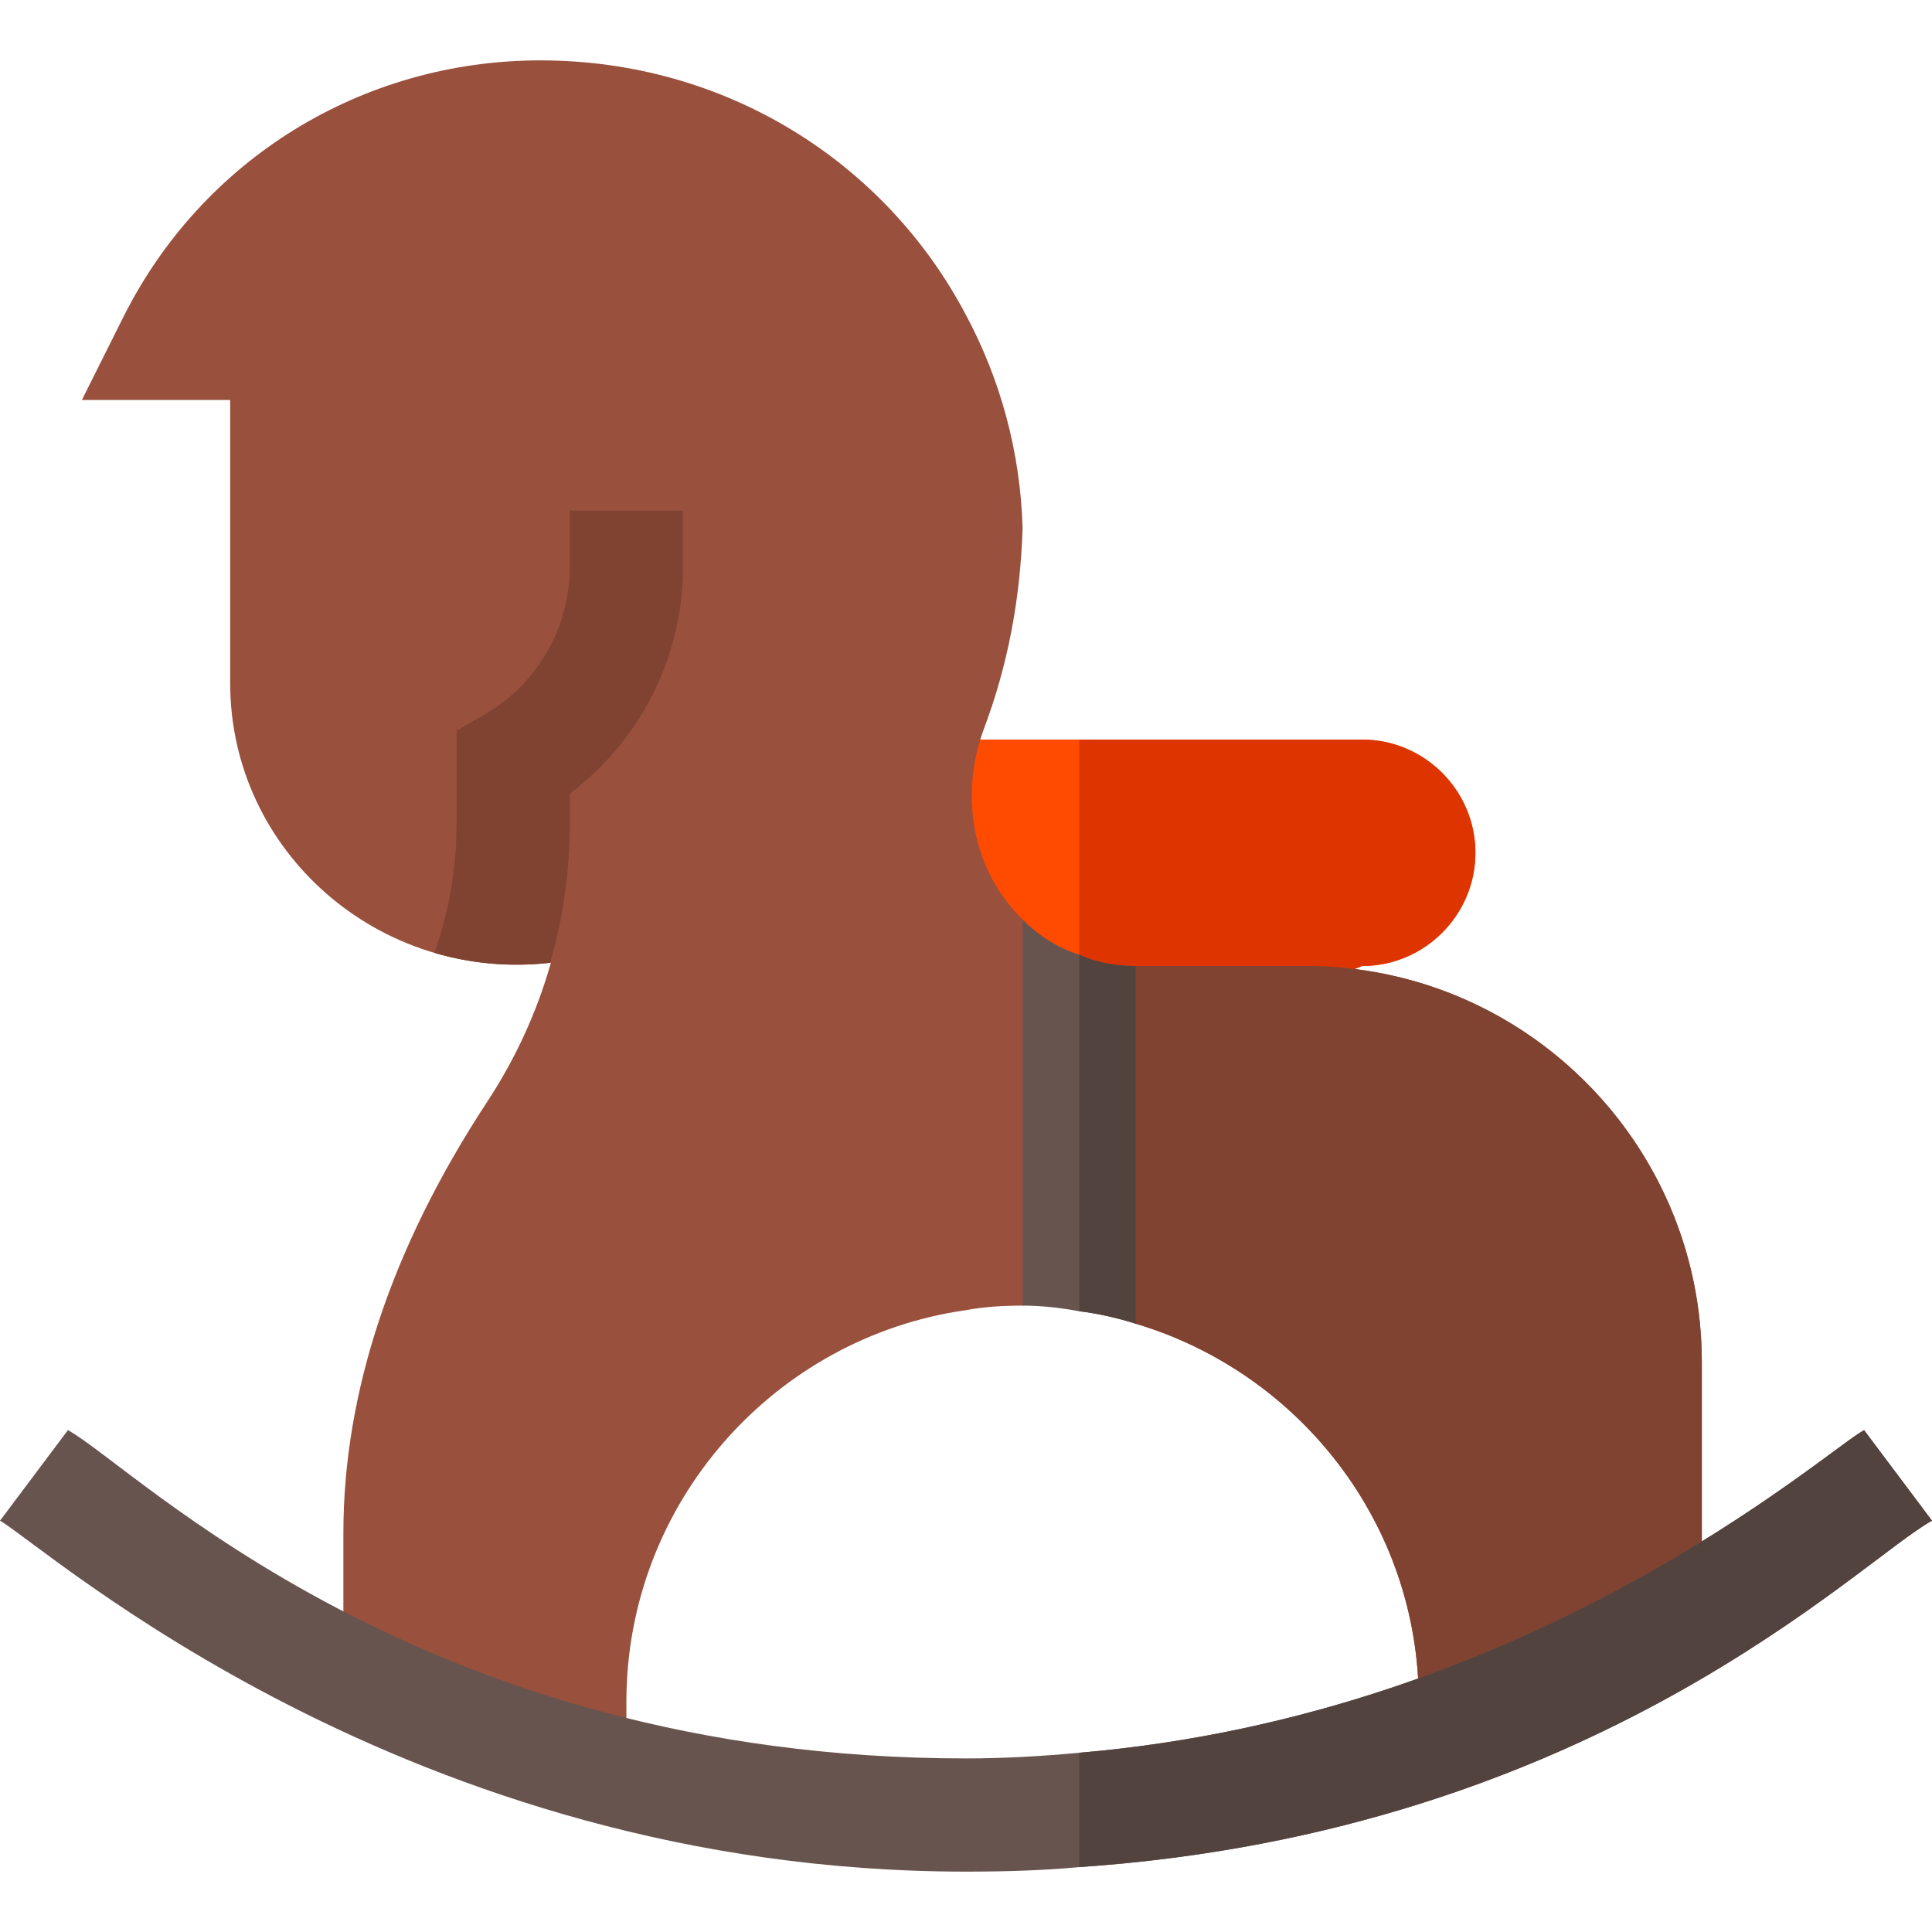 <svg height="512pt" viewBox="0 -16 512 512" width="512pt" xmlns="http://www.w3.org/2000/svg"><path d="m391 210c0 16.5-13.5 30-30 30l-75 29.398-1.199.602-73.801-30v-60h150c16.5 0 30 13.5 30 30zm0 0" fill="#ff4b00"/><path d="m361 240-75 29.398v-89.398h75c16.5 0 30 13.5 30 30s-13.5 30-30 30zm0 0" fill="#dd3400"/><path d="m438.359 295.016c8.062 14.863 12.641 31.887 12.641 49.984v62.102c-19.199 11.996-44.398 25.496-75 36.598v-8.699c0-47.402-31.801-87.301-75-100.199-4.801-1.5-9.902-28.801-15-33-.301-.301-.602-.602-.902-.602-4.496-.898-9.297 28.801-14.098 28.801-5.098 0-10.199.301-15 1.199-50.699 7.199-90 51-90 103.801v19.199c-29.398-7.5-54.602-17.699-75-28.5v-35.398c0-37.5 12.898-75.902 38.102-114.301 7.566-11.512 13.23-23.93 16.898-36.871-45.488 5.25-85-29.5-85-74.129v-75h-39.301l10.801-21.602c21-42.297 63.598-68.398 110.699-68.398 49.199 0 91.5 27 112.801 67.5 9 16.801 14.398 36 15 56.398-.602 18.902-3.898 36.301-10.199 53.102-5.703 15.301-3.898 32.098 5.098 44.699 1.5 2.102 3.301 4.199 5.102 6 4.199 4.199 9.301 33.902 15 39 .602.602.898.902 1.199.902h.297c4.203 0 8.703-27.602 13.5-27.602h45c39.898 0 74.594 22.246 92.363 55.016zm0 0" fill="#99503d"/><path d="m151 134.324c0 16.02-8.625 30.957-22.512 38.992l-7.488 4.332v24.73c0 11.727-2.004 23.246-5.855 34.148 9.594 2.824 19.957 3.828 30.652 2.621 3.43-11.875 5.203-24.23 5.203-36.77v-8.055c18.695-14.062 30-36.32 30-60v-15h-30zm0 0" fill="#804231"/><path d="m451 345v62.102c-19.199 11.996-44.398 25.496-75 36.598v-8.699c0-47.402-31.801-87.301-75-100.199-4.801-1.5-9.902-28.801-15-33v-35.102c.602.602.902.898 1.199.898h.301c4.199 0 8.699-27.598 13.5-27.598h45c57.898 0 105 47.102 105 105zm0 0" fill="#804231"/><path d="m301 240v94.801c-4.801-1.5-9.902-2.699-15-3.301-4.801-.902-9.902-1.5-15-1.5v-102.301c4.199 4.199 9.301 7.5 15 9.301 4.5 2.098 9.602 3 15 3zm0 0" fill="#68544f"/><path d="m301 240v94.801c-4.801-1.5-9.902-2.699-15-3.301v-94.504c4.5 2.102 9.602 3.004 15 3.004zm0 0" fill="#53433f"/><path d="m512 387c-19.199 10.5-89.199 82.5-226 91.801-9.602.898-19.5 1.199-30 1.199-148.5 0-244.301-86.398-256-93l18-24c18 9.898 93.098 87 238 87 10.199 0 20.398-.602 30-1.5 120-10.199 197.5-79.801 208-85.5zm0 0" fill="#68544f"/><path d="m512 387c-19.199 10.5-89.199 82.5-226 91.801v-30.301c120-10.199 197.5-79.801 208-85.5zm0 0" fill="#53433f"/></svg>